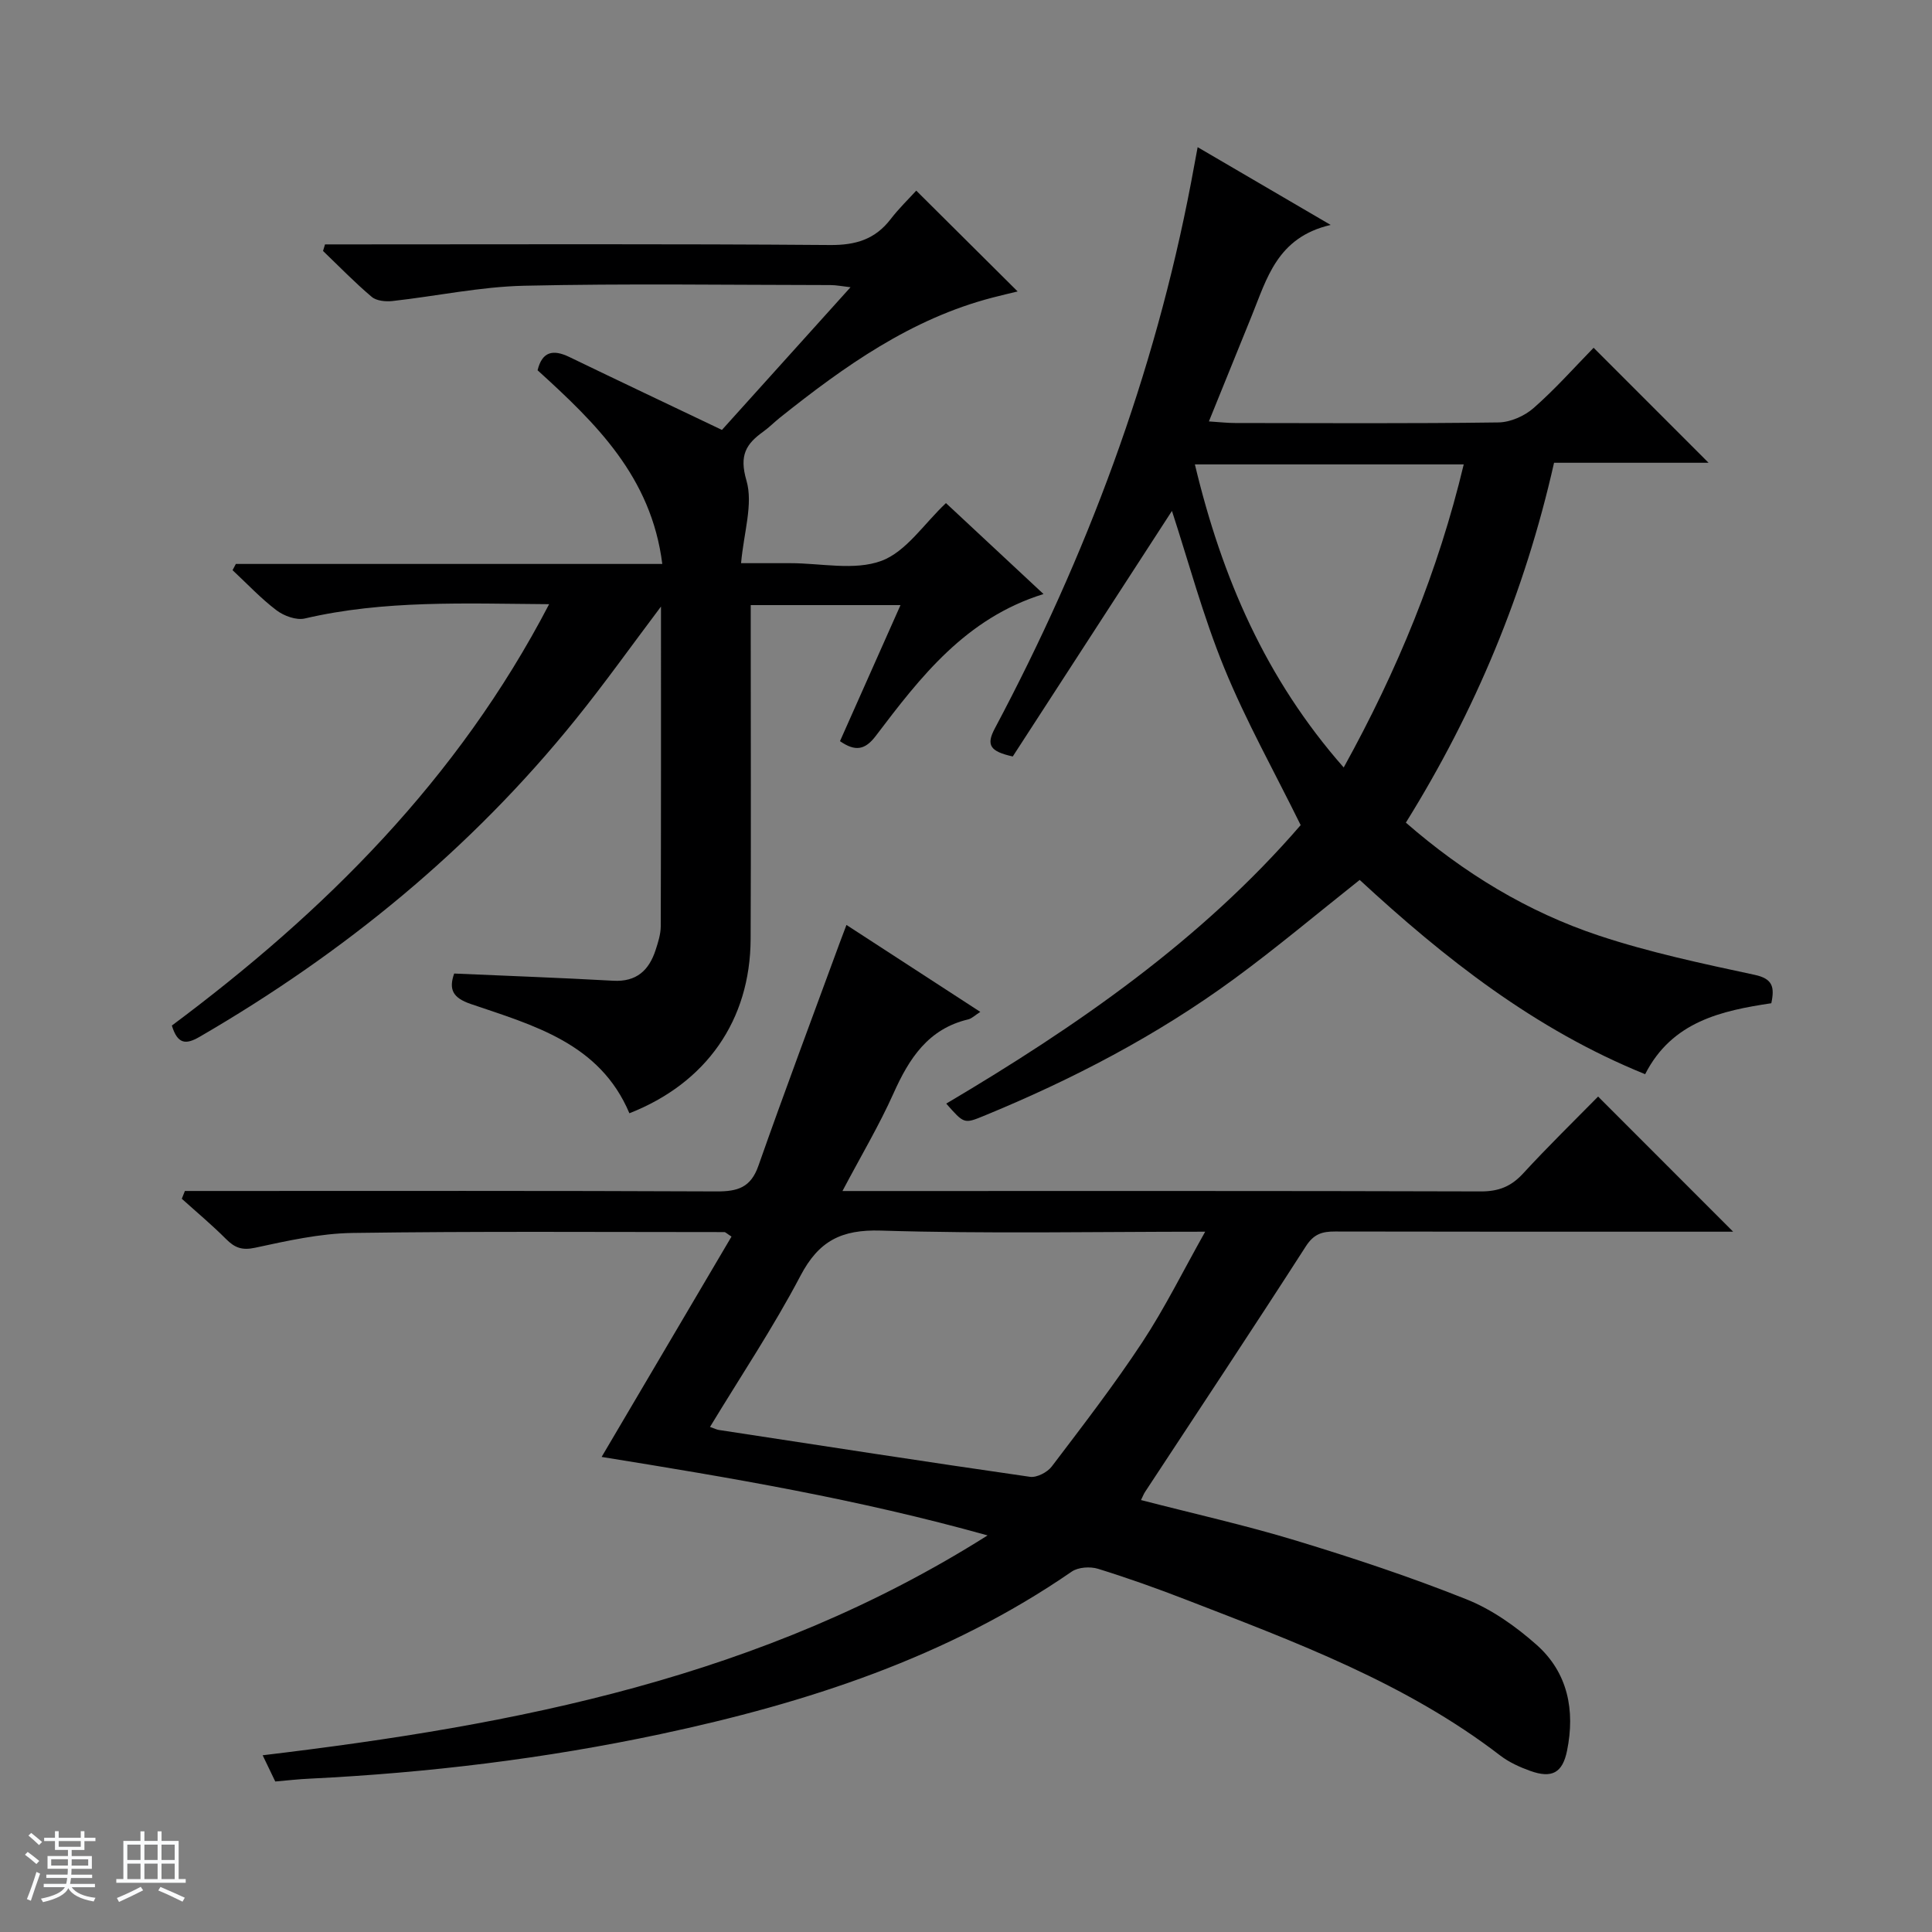 <svg enable-background="new 0 0 400 400" viewBox="0 0 400 400" xmlns="http://www.w3.org/2000/svg"><rect x="0" y="0" width="400" height="400" fill="#808080" stroke="none"/><path d="m5.17 384 .56-.58c.85.61 1.65 1.24 2.4 1.87l-.59.64c-.84-.73-1.63-1.38-2.37-1.93m1.22 9.53-.82-.34c.71-1.76 1.37-3.64 1.98-5.63.24.13.5.25.76.36-.6 1.67-1.24 3.54-1.92 5.61m-.5-13.5.57-.54c.56.44 1.31 1.06 2.26 1.87l-.64.64c-.68-.66-1.41-1.32-2.19-1.97m3.25.46h2.24v-1.36h.77v1.36h4.57v-1.36h.76v1.36h2.28v.69h-2.28v1.84h-2.64v1.26h4.18v2.64h-4.21c0 .45-.02.86-.05 1.21h4.32v.69h-4.38c-.04.34-.1.75-.19 1.22h5.15v.69h-4.82c.87 1.19 2.51 1.92 4.93 2.19-.17.31-.3.57-.37.76-2.77-.49-4.52-1.41-5.26-2.76-.56 1.26-2.3 2.23-5.24 2.9-.12-.24-.26-.48-.43-.72 2.73-.55 4.38-1.34 4.96-2.38h-4.38v-.69h4.65c.1-.38.17-.79.21-1.22h-4.32v-.69h4.4c.03-.34.05-.75.05-1.21h-4.2v-2.64h4.23v-1.26h-2.69v-1.84h-2.24zm1.46 4.46v1.29h3.45c.01-.4.02-.57.01-.53v-.32-.45h-3.46zm1.55-2.59h4.57v-1.19h-4.57zm6.11 2.59h-3.42v.77c-.01.19-.01.37-.02.53h3.44z" fill="#fafbfc"/><path d="m32.63 379.16h.82v1.98h3.54v7.89h1.46v.78h-14.37v-.78h1.46v-7.89h3.54v-1.98h.82v1.98h2.73zm-3.49 11.48.5.73c-1.61.82-3.28 1.63-5 2.41-.13-.27-.28-.55-.44-.82 1.75-.72 3.4-1.49 4.94-2.32m-2.78-5.55h2.73v-3.18h-2.73zm0 3.95h2.73v-3.2h-2.73zm3.54-3.95h2.73v-3.18h-2.73zm0 3.95h2.73v-3.2h-2.73zm7.89 4.68c-1.84-.92-3.51-1.7-5.02-2.32l.45-.73c1.89.8 3.57 1.55 5.04 2.23zm-1.62-11.81h-2.73v3.18h2.73zm-2.73 7.13h2.73v-3.2h-2.73v3.19z" fill="#fafbfc"/><g fill="#000001"><path d="m56.99 368.84c-.85-1.76-1.69-3.5-2.61-5.43 52.52-6.27 103.49-16.07 150.09-45.52-26.94-7.53-53.11-11.93-79.91-16.25 9.04-15.34 17.98-30.5 26.89-45.62-.99-.63-1.24-.93-1.49-.93-25.66 0-51.33-.19-76.98.18-6.74.1-13.52 1.63-20.16 3.06-2.72.59-4.23 0-6.02-1.8-2.91-2.92-6.1-5.58-9.16-8.34.21-.54.43-1.07.64-1.61h5.6c34.83 0 69.66-.07 104.49.09 4.34.02 7.06-.79 8.64-5.28 5.45-15.49 11.22-30.87 16.88-46.29.39-1.05.79-2.1 1.36-3.6 9.34 6.07 18.36 11.93 27.71 18-1.12.71-1.75 1.37-2.49 1.55-8.3 1.96-12.24 8.08-15.48 15.32-2.96 6.61-6.69 12.87-10.57 20.22h6.2c42 0 83.99-.05 125.99.08 3.66.01 6.25-1.02 8.71-3.69 5.18-5.63 10.66-10.98 15.55-15.95 9.55 9.56 18.77 18.79 27.96 27.98-.97 0-2.7 0-4.43 0-26 0-51.99.02-77.99-.04-2.67-.01-4.41.51-6.05 3.07-10.96 17.05-22.18 33.94-33.31 50.88-.26.4-.43.87-.82 1.65 10.82 2.8 21.59 5.2 32.12 8.4 11.88 3.61 23.71 7.54 35.24 12.14 5.28 2.1 10.24 5.62 14.53 9.42 6.5 5.76 8.02 13.58 6.32 21.94-.94 4.61-3.15 5.77-7.61 4.18-2.17-.78-4.38-1.78-6.2-3.17-19.55-15.03-42.35-23.48-64.99-32.25-6.03-2.34-12.14-4.52-18.31-6.43-1.63-.5-4.09-.34-5.43.58-25.81 17.79-54.91 27.21-85.16 33.65-23.93 5.09-48.16 8.02-72.61 9.22-2.31.1-4.6.37-7.14.59zm90.01-73.41c.94.33 1.38.56 1.84.63 21.46 3.28 42.92 6.61 64.41 9.7 1.4.2 3.59-.93 4.5-2.13 6.42-8.46 12.92-16.89 18.76-25.75 4.67-7.09 8.45-14.77 13.01-22.87-23.21 0-45.19.45-67.14-.23-8.21-.25-12.88 2.15-16.67 9.39-5.61 10.68-12.36 20.77-18.71 31.26z"/><path d="m113.69 125.09c-17.54-.13-34.17-.87-50.58 2.96-1.76.41-4.33-.53-5.87-1.7-3.26-2.47-6.08-5.5-9.09-8.3.23-.43.45-.86.68-1.29h88.29c-2.27-18.09-13.83-29.2-25.82-40.1.94-3.85 3.16-4.39 6.55-2.76 10.28 4.97 20.6 9.85 31.62 15.11 8.14-9.04 17.13-19.01 26.62-29.54-1.76-.2-2.96-.45-4.15-.45-21.16-.02-42.33-.34-63.48.14-9.07.21-18.09 2.15-27.16 3.16-1.42.16-3.33-.01-4.33-.85-3.53-2.98-6.75-6.31-10.09-9.51.14-.45.27-.91.41-1.36h5.6c32.99 0 65.98-.13 98.97.13 5.3.04 9.31-1.17 12.53-5.35 1.72-2.24 3.77-4.22 5.31-5.91 7.19 7.15 13.98 13.91 20.99 20.87-1.52.37-3.38.8-5.22 1.28-16.85 4.38-30.64 14.2-43.97 24.83-1.17.93-2.23 2.02-3.44 2.89-3.59 2.57-5.05 4.9-3.52 10.13 1.43 4.89-.55 10.78-1.11 17.13h4.21 6c6.33 0 13.25 1.58 18.82-.47 5.14-1.89 8.84-7.69 13.39-11.97 6.35 5.92 13 12.12 20.2 18.83-16.14 5.01-25.48 17.18-34.72 29.36-2.22 2.93-4.24 3.3-7.42 1.1 4.11-9.23 8.25-18.54 12.53-28.17-10.64 0-20.55 0-31.01 0v5.64c0 21.16.07 42.32-.02 63.48-.07 16.85-9.18 29.84-25.1 36.09-6.11-14.49-19.8-18.18-32.83-22.62-3.79-1.29-4.59-3.05-3.45-6.31 11.08.49 22 .88 32.9 1.49 4.86.28 7.45-2.16 8.82-6.4.51-1.57 1.04-3.24 1.05-4.86.07-21.78.05-43.57.05-66.21-6.22 8.26-11.75 16.04-17.74 23.45-21.69 26.87-47.97 48.33-77.78 65.63-2.86 1.66-4.56 1.55-5.75-2.33 31.54-23.51 59.19-50.89 78.11-87.24z"/><path d="m291.07 170.32c11.99 10.44 25.18 18.47 39.95 23.38 10.5 3.49 21.42 5.8 32.26 8.13 3.74.8 4.16 2.51 3.45 5.88-10.31 1.55-20.56 3.77-26.12 14.69-22.82-9.24-41.52-23.98-59.1-40.22-8.75 6.93-17.13 13.99-25.95 20.46-16.03 11.75-33.55 20.87-51.91 28.41-4.05 1.66-4.07 1.61-7.74-2.56 27.14-16.06 52.84-33.87 73.38-57.66-5.43-11.04-11.31-21.5-15.82-32.53-4.42-10.81-7.45-22.18-10.83-32.52-10.6 16.35-21.89 33.76-32.96 50.84-4.71-1.05-5.55-2.35-3.71-5.81 18.99-35.71 33.04-73.22 40.63-113.03.43-2.23.83-4.47 1.36-7.31 9.12 5.33 17.66 10.33 27.54 16.1-11.11 2.57-13.21 11.14-16.37 18.88-2.87 7.04-5.71 14.09-8.84 21.8 2.28.15 3.87.33 5.45.33 18.16.02 36.33.13 54.48-.12 2.49-.03 5.43-1.33 7.32-3 4.49-3.94 8.48-8.45 12.4-12.46 8.06 8.07 15.81 15.82 23.8 23.81-10.48 0-21.14 0-31.99 0-6.05 26.83-16.3 51.39-30.68 74.51zm-43.68-74.17c5.59 23.42 14.67 44.41 30.81 62.75 11.17-20.22 19.57-40.67 24.85-62.75-18.76 0-36.86 0-55.66 0z"/></g></svg>